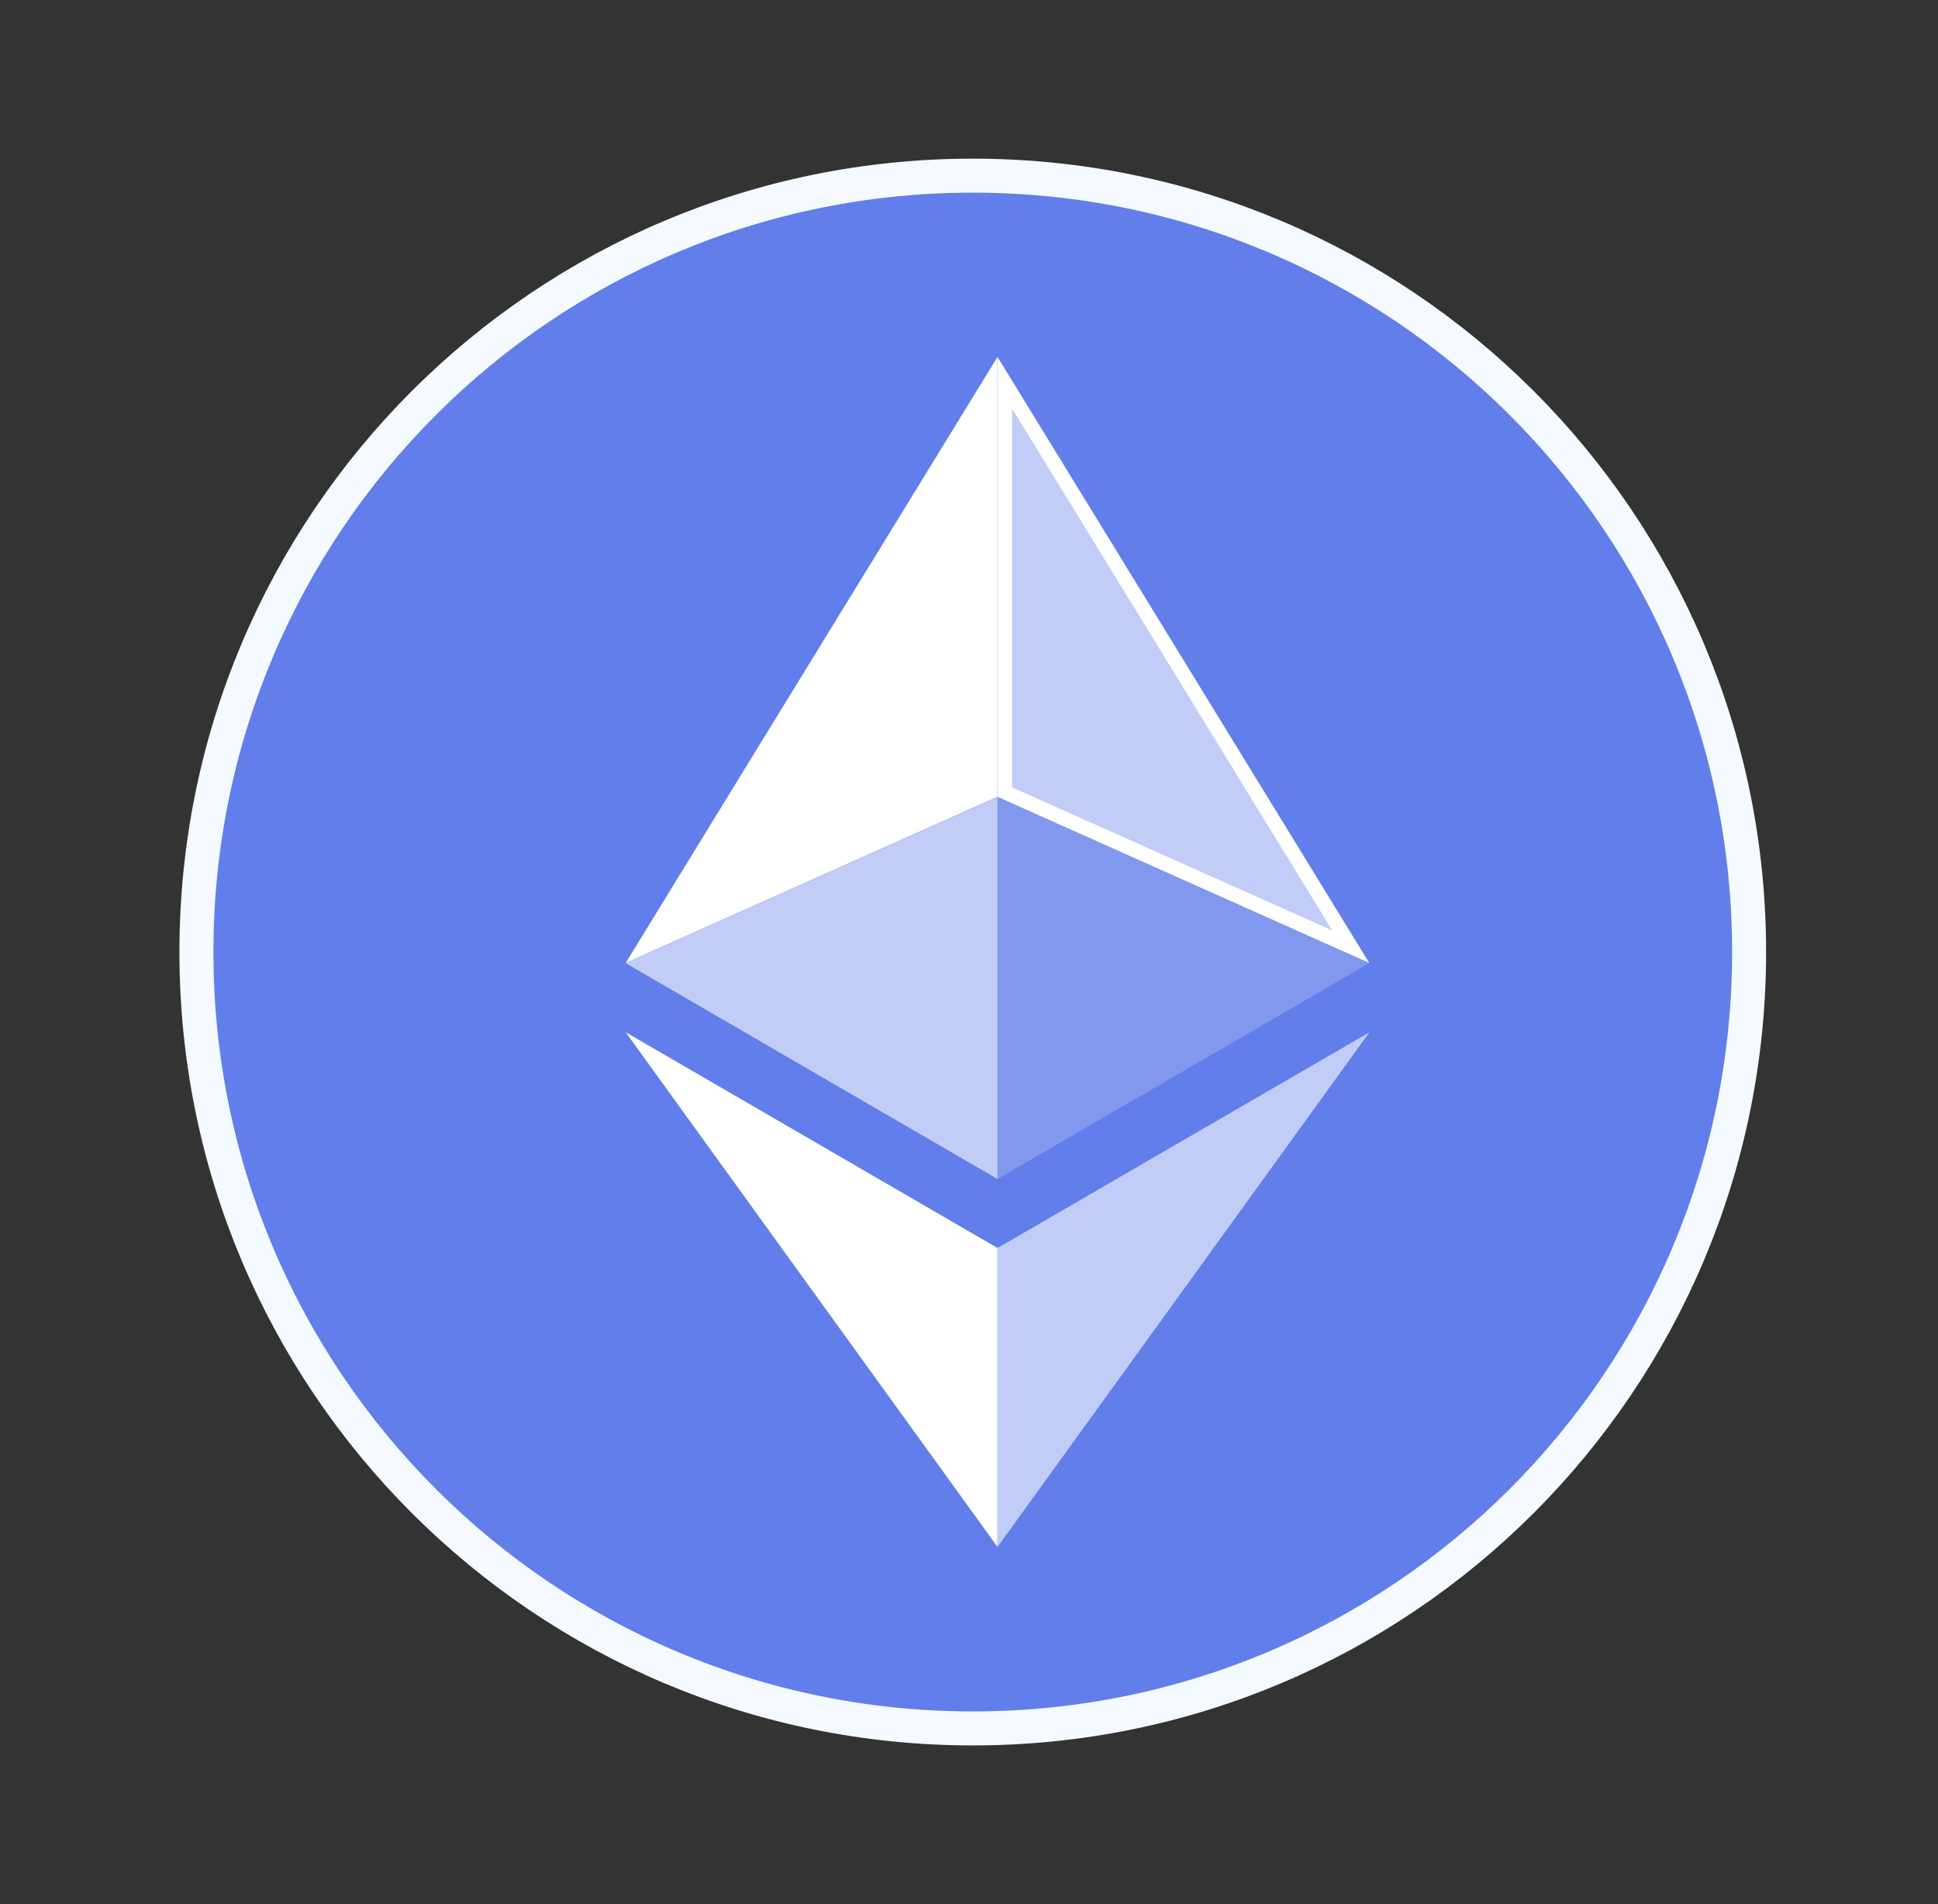 <svg width="57" height="56" viewBox="0 0 57 56" fill="none" xmlns="http://www.w3.org/2000/svg">
<rect x="0" y="0" width="57" height="56" fill="#333333" stroke="none"/>
<path d="M51.444 27.999C51.444 40.61 41.221 50.833 28.611 50.833C16 50.833 5.777 40.61 5.777 27.999C5.777 15.389 16 5.166 28.611 5.166C41.221 5.166 51.444 15.389 51.444 27.999Z" fill="#627EEA" stroke="#F4FAFF"/>
<path d="M39.728 27.843L29.554 23.297V11.259L39.728 27.843Z" fill="white" fill-opacity="0.602" stroke="white" stroke-width="0.429"/>
<path d="M29.337 10.5L18.402 28.321L29.337 23.435V10.5Z" fill="white"/>
<path d="M29.34 36.704V45.493L40.28 30.357L29.34 36.704Z" fill="white" fill-opacity="0.602"/>
<path d="M29.337 45.493V36.703L18.402 30.357L29.337 45.493Z" fill="white"/>
<path d="M29.34 34.674L40.273 28.326L29.34 23.443V34.674Z" fill="white" fill-opacity="0.2"/>
<path d="M18.402 28.326L29.337 34.674V23.443L18.402 28.326Z" fill="white" fill-opacity="0.602"/>
</svg>
